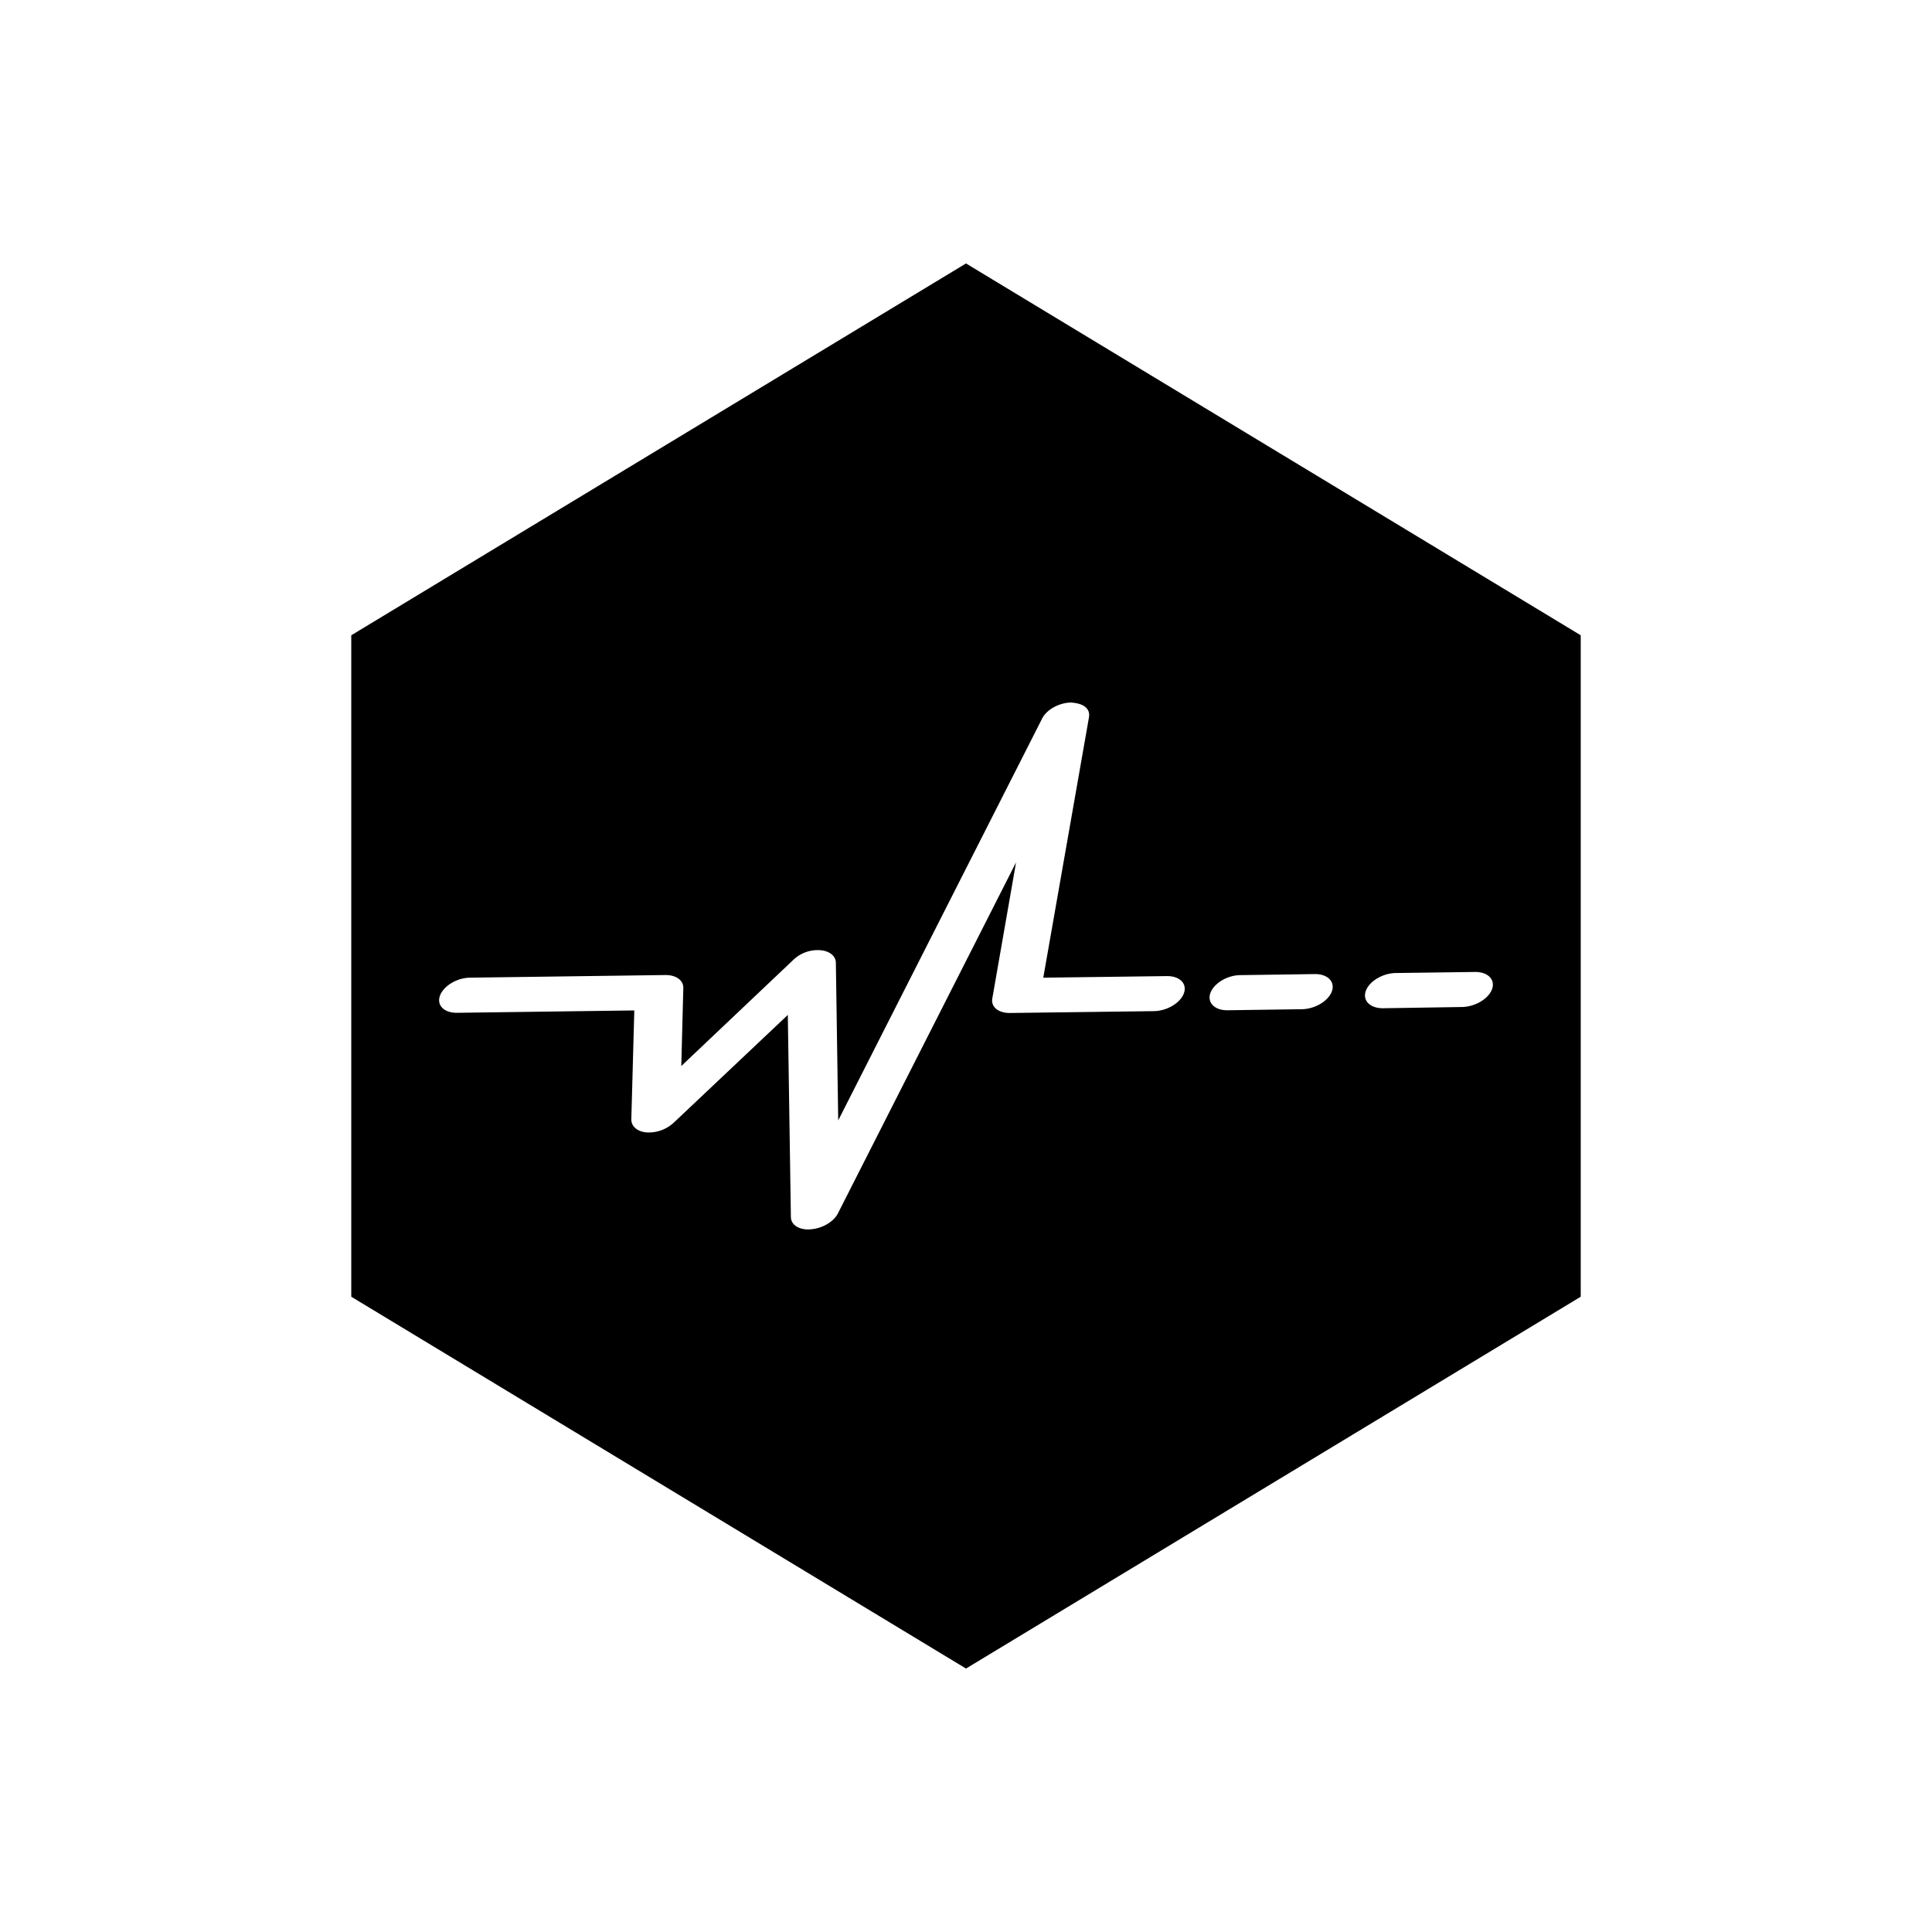 <svg width="16" height="16" viewBox="-3 -3 22 22">
<defs>
<style id="current-color-scheme" type="text/css">
.ColorScheme-Text{color:#fcfcfc}
</style>
</defs>
<path d="M8 0 1 4.234v7.532L8 16l7-4.234V4.234zm1.193 5c.148.008.225.07.207.17l-.52 2.963 1.406-.018c.148-.002.235.086.195.196s-.191.2-.34.203l-1.638.021c-.134.002-.222-.069-.203-.168l.27-1.547-2.029 3.998c-.048.094-.177.171-.309.18L6.211 11c-.12.002-.205-.056-.205-.143l-.035-2.3-1.3 1.228a.42.42 0 0 1-.308.11c-.107-.009-.175-.07-.174-.149l.034-1.24-2.018.027c-.147.002-.235-.085-.195-.195s.192-.203.34-.205l2.226-.03c.123-.001.208.06.205.149l-.023.887 1.277-1.21a.4.4 0 0 1 .303-.109c.105.007.177.063.18.14l.027 1.798 2.322-4.576c.05-.1.19-.179.326-.182m4.602 3.068c.147-.002.235.086.195.196s-.193.2-.34.203l-.902.014c-.147.001-.235-.088-.195-.198s.193-.201.34-.203zm-1.824.024c.147-.002.235.087.195.197s-.193.201-.34.203l-.847.012c-.148.002-.235-.087-.196-.197.04-.11.193-.202.34-.203z" class="ColorScheme-Text" style="fill:currentColor"/>
</svg>
